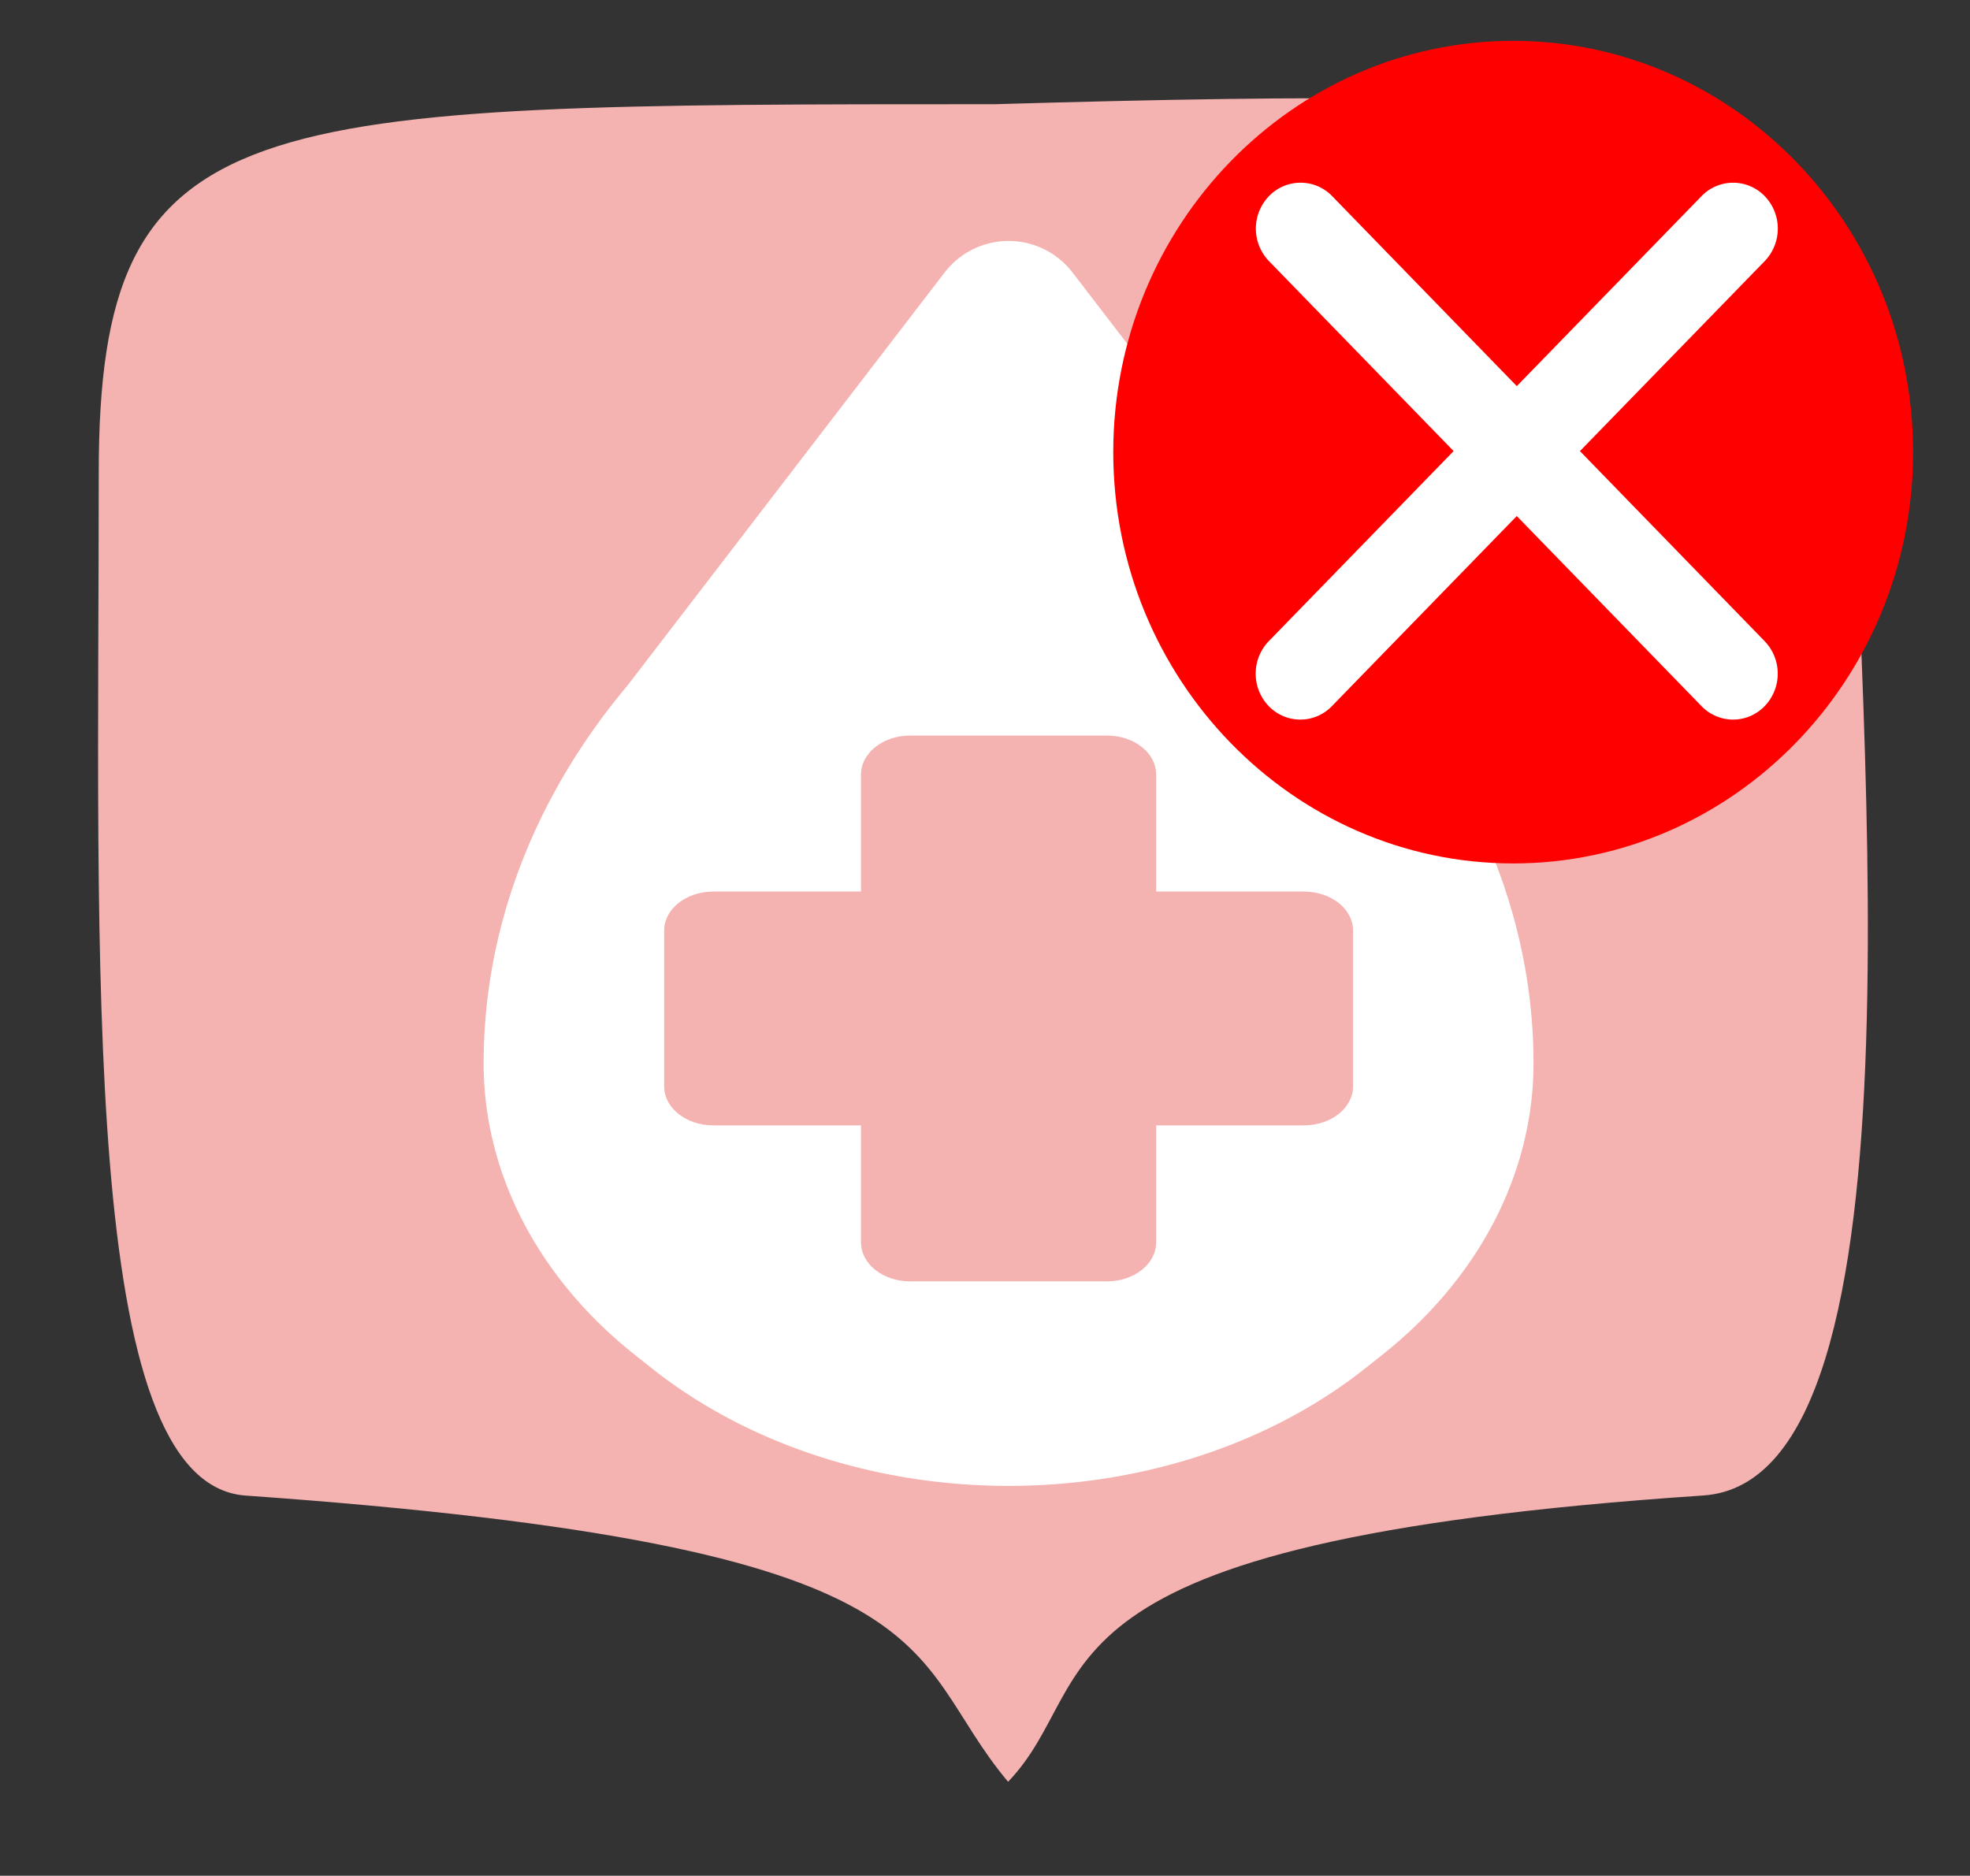<svg id="Capa_1" data-name="Capa 1" xmlns="http://www.w3.org/2000/svg" viewBox="0 0 538.71 513"><rect x="0" y="0" width="538.71" height="513" fill="#333333" stroke="none"/><defs><style>.cls-1,.cls-3{fill:#f4b2b0;}.cls-1{fill-rule:evenodd;}.cls-2,.cls-5{fill:#fff;}.cls-2{stroke:#fff;stroke-miterlimit:10;stroke-width:18px;}.cls-4{fill:red;}</style></defs><title>Mesa de trabajo 1bancoN</title><path class="cls-1" d="M505.2,83.44c-1.28-54.94-47.49-60.3-233.28-54.94C66.86,28.5,27,28.5,27,129.41,27,264,21.86,405.14,66.86,409c198.21,14,179,42.87,208.81,78.3,27.08-28.29,0-65.58,190.11-78.3C529.38,404.74,507.74,192.09,505.2,83.44Z"/><path class="cls-2" d="M141.25,290.81c0,27.29,13.69,53.46,38.07,72.77l4.61,3.66c24.37,19.3,57.41,30.14,91.87,30.14s67.5-10.84,91.88-30.15l4.62-3.66c24.36-19.3,38.05-45.47,38.05-72.76,0-34.75-13-68.72-37.31-97.63L286.15,80a13.05,13.05,0,0,0-20.7,0L178.56,193.18C154.24,222.09,141.25,256.06,141.25,290.81Z"/><path class="cls-3" d="M356.53,243.83H316.16v-32c0-5.88-6-10.66-13.45-10.66H248.89c-7.43,0-13.45,4.78-13.45,10.66v32H195.07c-7.43,0-13.45,4.78-13.45,10.66v42.63c0,5.88,6,10.66,13.45,10.66h40.37v32c0,5.88,6,10.66,13.45,10.66h53.82c7.43,0,13.45-4.78,13.45-10.66v-32h40.37C364,307.78,370,303,370,297.12V254.49C370,248.61,364,243.83,356.53,243.83Z"/><path class="cls-4" d="M413.79,236.14c-60.3,0-109.36-50.46-109.36-112.48S353.49,11.17,413.79,11.17,523.15,61.63,523.15,123.66,474.09,236.14,413.79,236.14Z"/><path class="cls-5" d="M355.58,196.8a12,12,0,0,1-8.63-3.68,12.81,12.81,0,0,1,0-17.76L465.29,53.65a12,12,0,0,1,17-.29c.1.09.19.19.29.29a12.8,12.8,0,0,1,0,17.75L364.22,193.12A12,12,0,0,1,355.58,196.8Z"/><path class="cls-5" d="M473.92,196.8a12,12,0,0,1-8.63-3.68L347,71.4a12.8,12.8,0,0,1,0-17.75,12,12,0,0,1,17-.3l.3.3L482.56,175.36a12.81,12.81,0,0,1,0,17.76A12,12,0,0,1,473.92,196.8Z"/></svg>